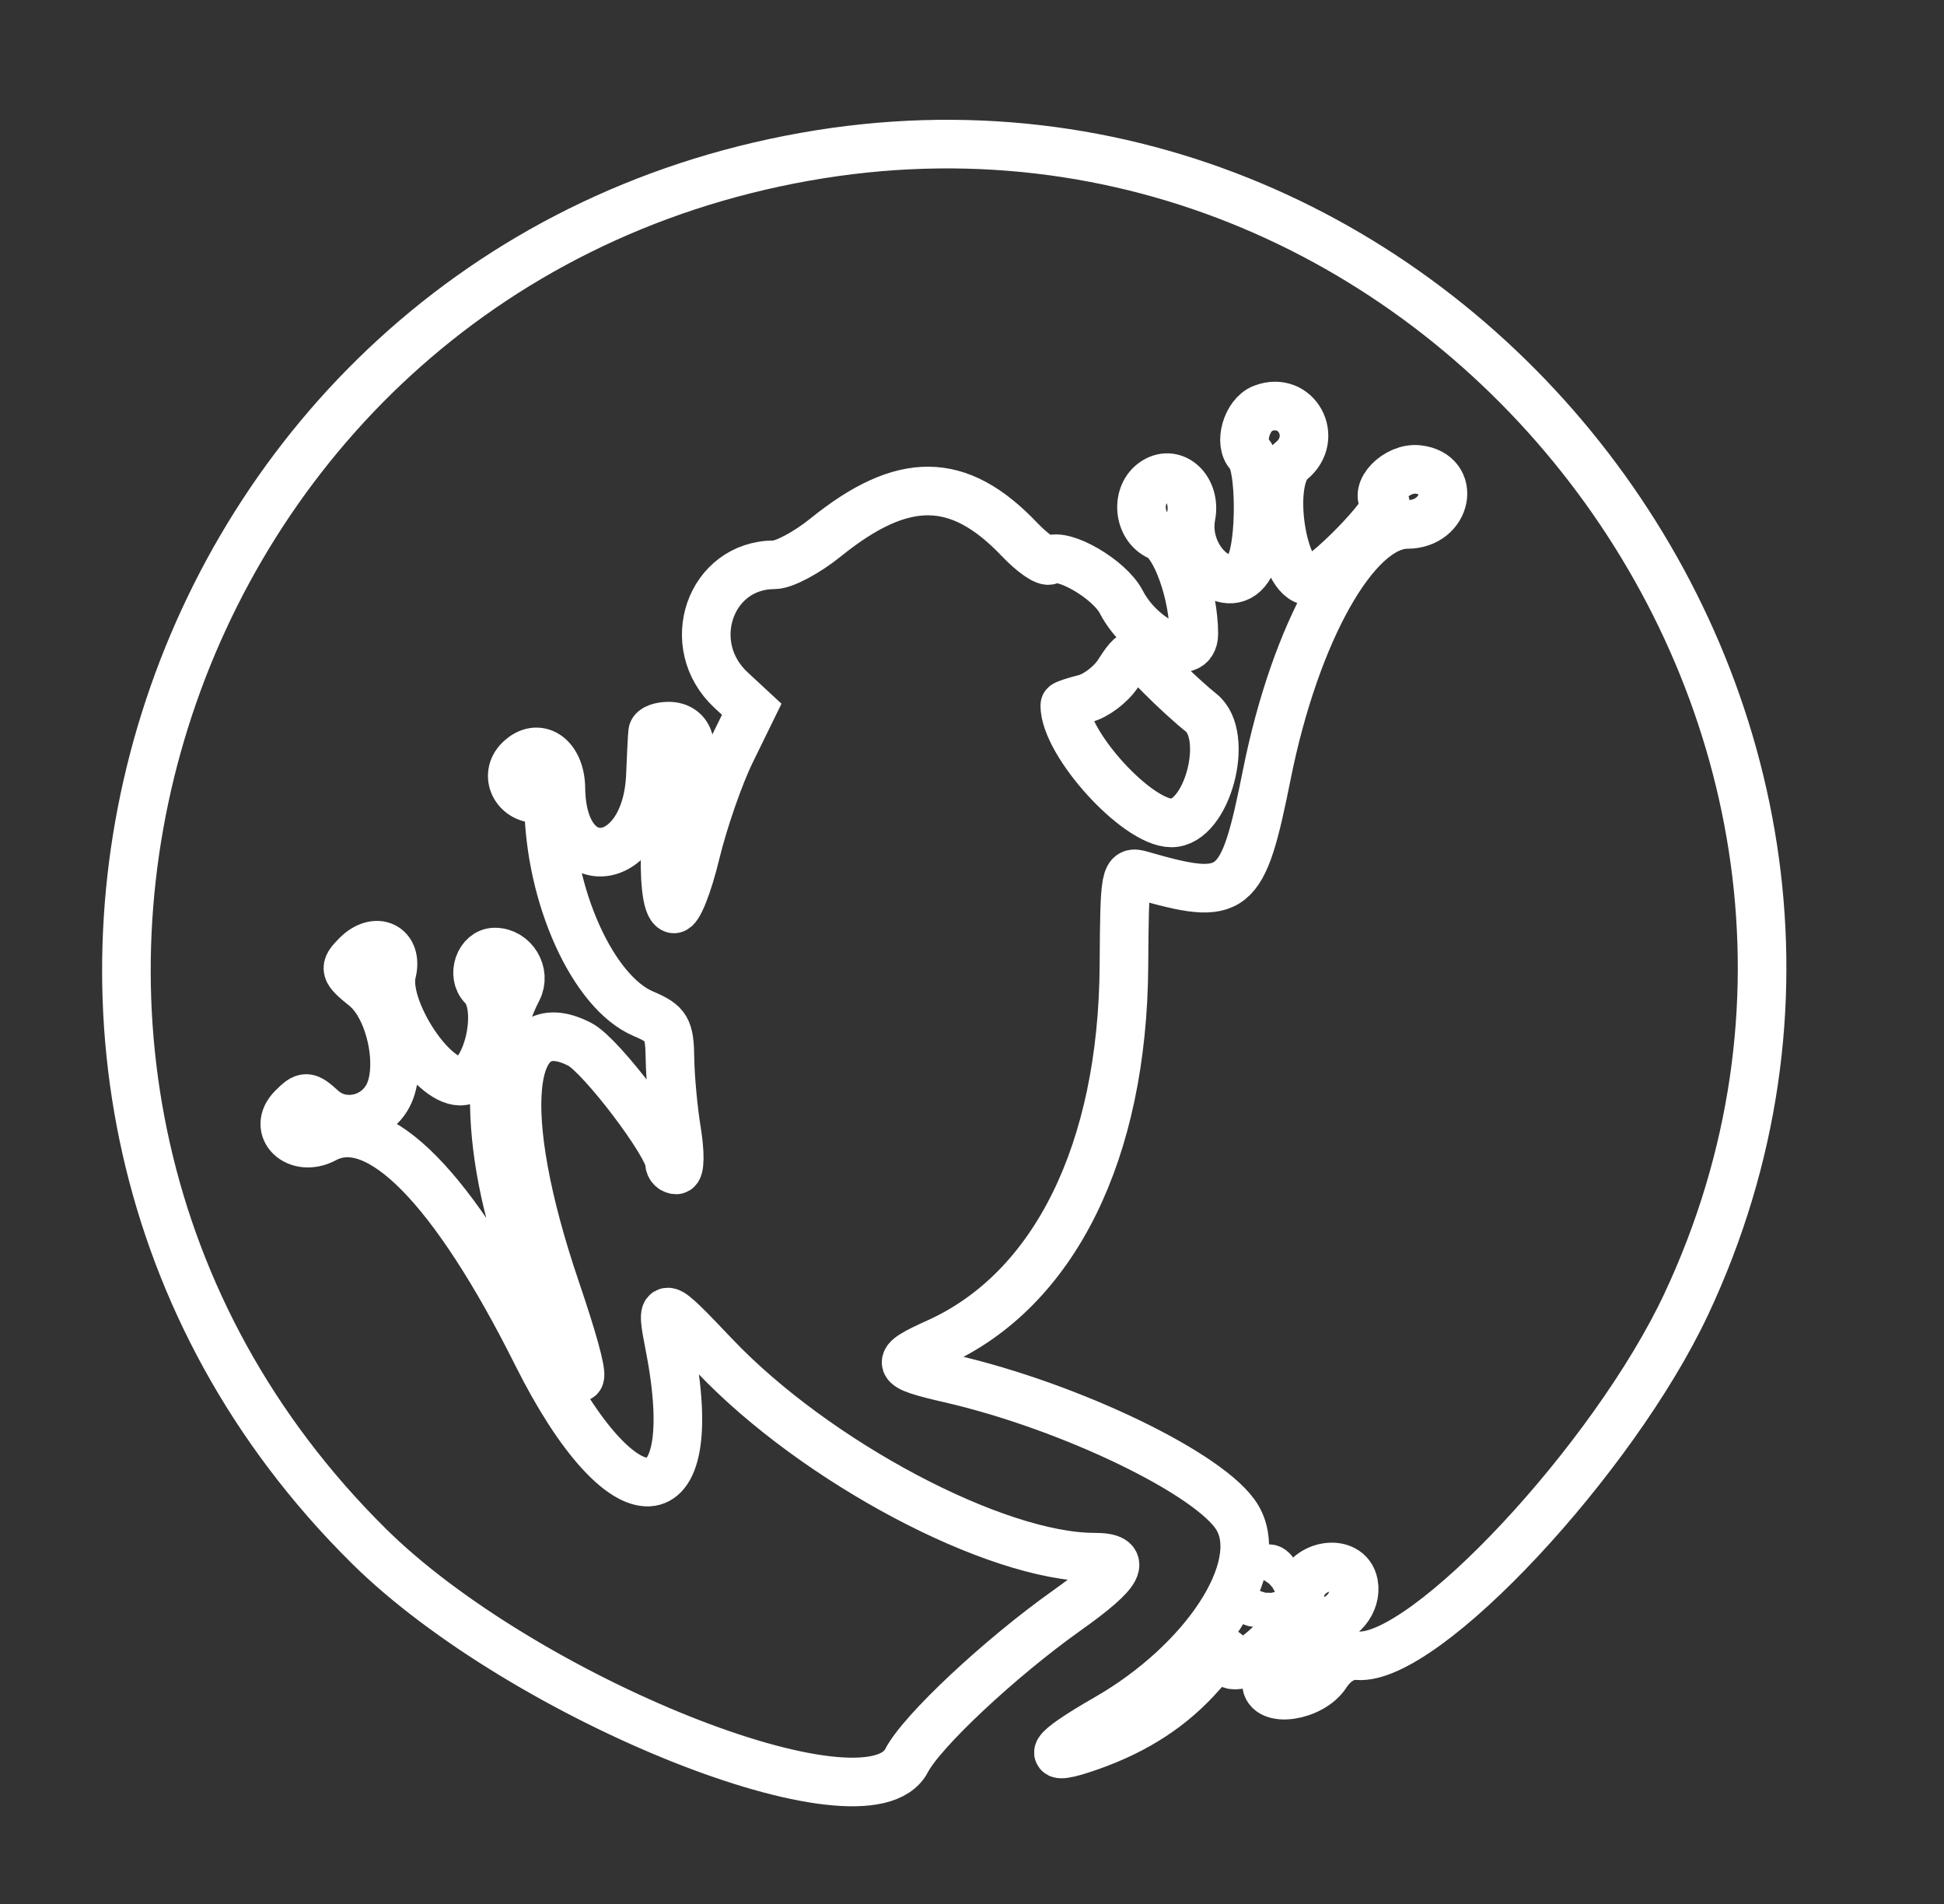 <svg id="svg" xmlns="http://www.w3.org/2000/svg" 
xmlns:xlink="http://www.w3.org/1999/xlink" 
width="400" height="391.701" 
viewBox="0, 0, 400,391.701">
<rect x="0" y="0" width="400" height="391.701" fill="#333333" stroke="none"/>
<g id="svgg"><path id="path0" d="M165.678 32.243 C 31.105 56.128,-21.063 222.036,75.829 317.989 C 107.637 349.490,178.483 377.755,186.549 362.162 C 189.672 356.124,205.768 341.055,219.508 331.306 C 230.651 323.399,232.227 320.332,225.147 320.332 C 204.801 320.332,167.828 300.727,147.108 278.951 C 135.932 267.207,135.903 267.201,137.831 277.178 C 144.840 313.445,128.333 314.305,110.476 278.604 C 93.332 244.328,77.683 228.425,66.820 234.239 C 61.160 237.268,55.862 232.224,60.174 227.912 C 62.792 225.293,63.175 225.306,66.271 228.108 C 70.376 231.823,77.110 230.505,79.812 225.458 C 82.968 219.560,80.390 207.347,75.085 203.065 C 70.829 199.630,70.716 199.216,73.315 196.567 C 77.345 192.458,81.980 194.685,80.626 200.079 C 78.878 207.046,88.568 222.407,94.711 222.407 C 100.138 222.407,103.745 207.313,99.365 202.933 C 97.025 200.594,98.669 195.851,101.819 195.851 C 105.676 195.851,108.282 200.171,106.496 203.604 C 98.243 219.475,100.754 245.178,113.236 272.614 C 120.937 289.539,121.445 286.074,114.331 265.145 C 102.041 228.988,104.219 207.035,119.321 214.844 C 123.708 217.113,137.759 235.668,137.759 239.193 C 137.759 240.002,138.388 240.664,139.156 240.664 C 139.924 240.664,139.969 237.116,139.255 232.780 C 138.541 228.444,137.913 221.732,137.858 217.865 C 137.769 211.548,137.211 210.599,132.365 208.535 C 122.038 204.135,113.140 184.512,112.880 165.560 C 112.871 164.876,111.834 164.315,110.577 164.315 C 106.029 164.315,103.728 159.461,106.813 156.376 C 110.699 152.490,115.334 155.614,115.412 162.171 C 115.639 181.319,133.075 178.760,133.831 159.468 C 133.995 155.287,134.199 151.307,134.285 150.622 C 134.370 149.938,135.854 149.378,137.582 149.378 C 142.035 149.378,143.369 154.229,139.953 158.003 C 136.722 161.573,135.575 185.945,138.589 186.965 C 139.502 187.273,141.549 182.139,143.137 175.556 C 144.726 168.972,147.972 159.607,150.351 154.745 L 154.676 145.905 150.434 141.973 C 140.380 132.656,146.083 116.183,159.363 116.183 C 161.323 116.183,166.040 113.667,169.845 110.593 C 185.817 97.688,197.256 97.804,209.798 110.996 C 212.448 113.784,215.216 115.694,215.949 115.241 C 218.670 113.559,228.299 119.150,230.705 123.810 C 234.937 132.004,245.643 136.707,245.643 130.372 C 245.643 122.293,241.926 111.817,238.531 110.327 C 234.115 108.389,233.567 101.589,237.620 99.032 C 241.696 96.461,246.139 100.674,245.098 106.123 C 243.339 115.325,253.260 123.659,257.203 116.292 C 259.482 112.033,259.407 95.755,257.097 93.445 C 254.837 91.186,256.541 85.279,259.814 84.023 C 266.790 81.346,271.531 90.105,265.674 94.847 C 260.641 98.923,263.802 119.502,269.462 119.502 C 272.192 119.502,286.399 104.933,285.017 103.551 C 282.542 101.076,287.410 96.072,291.799 96.581 C 299.859 97.515,297.821 107.884,289.577 107.884 C 278.962 107.884,266.551 129.952,260.671 159.285 C 255.661 184.275,254.048 185.567,234.782 180.021 C 231.507 179.079,231.385 179.721,231.263 198.651 C 231.016 236.931,216.953 265.336,192.873 276.194 C 183.797 280.287,184.036 280.977,195.436 283.594 C 220.348 289.312,249.379 303.352,254.613 312.211 C 260.646 322.425,247.916 341.927,227.628 353.549 C 215.901 360.267,214.469 362.722,224.299 359.254 C 233.881 355.873,241.224 351.068,247.187 344.277 C 249.989 341.085,252.282 339.247,252.282 340.191 C 252.282 347.571,266.623 335.900,267.506 327.801 C 268.156 321.847,277.451 320.166,278.538 325.806 C 279.269 329.606,275.989 333.610,272.143 333.610 C 268.806 333.610,260.581 342.555,260.581 346.185 C 260.581 350.391,269.821 349.062,272.863 344.419 C 274.589 341.785,276.929 340.403,279.327 340.601 C 293.135 341.744,332.045 300.124,346.997 268.217 C 403.638 147.348,297.250 8.892,165.678 32.243 M230.045 138.563 C 228.560 140.831,225.486 143.152,223.216 143.722 C 220.945 144.292,219.087 144.911,219.087 145.098 C 219.087 152.935,233.914 169.273,241.041 169.288 C 248.359 169.304,253.169 151.387,247.133 146.595 C 245.036 144.931,241.303 141.515,238.837 139.004 C 233.379 133.448,233.396 133.449,230.045 138.563 M261.086 328.199 C 257.411 330.946,256.551 329.741,258.965 325.229 C 260.533 322.300,261.235 322.015,262.388 323.842 C 263.347 325.362,262.905 326.839,261.086 328.199 " 
stroke="#FFFFFF" stroke-width="10" fill="none" fill-rule="evenodd"></path></g></svg>